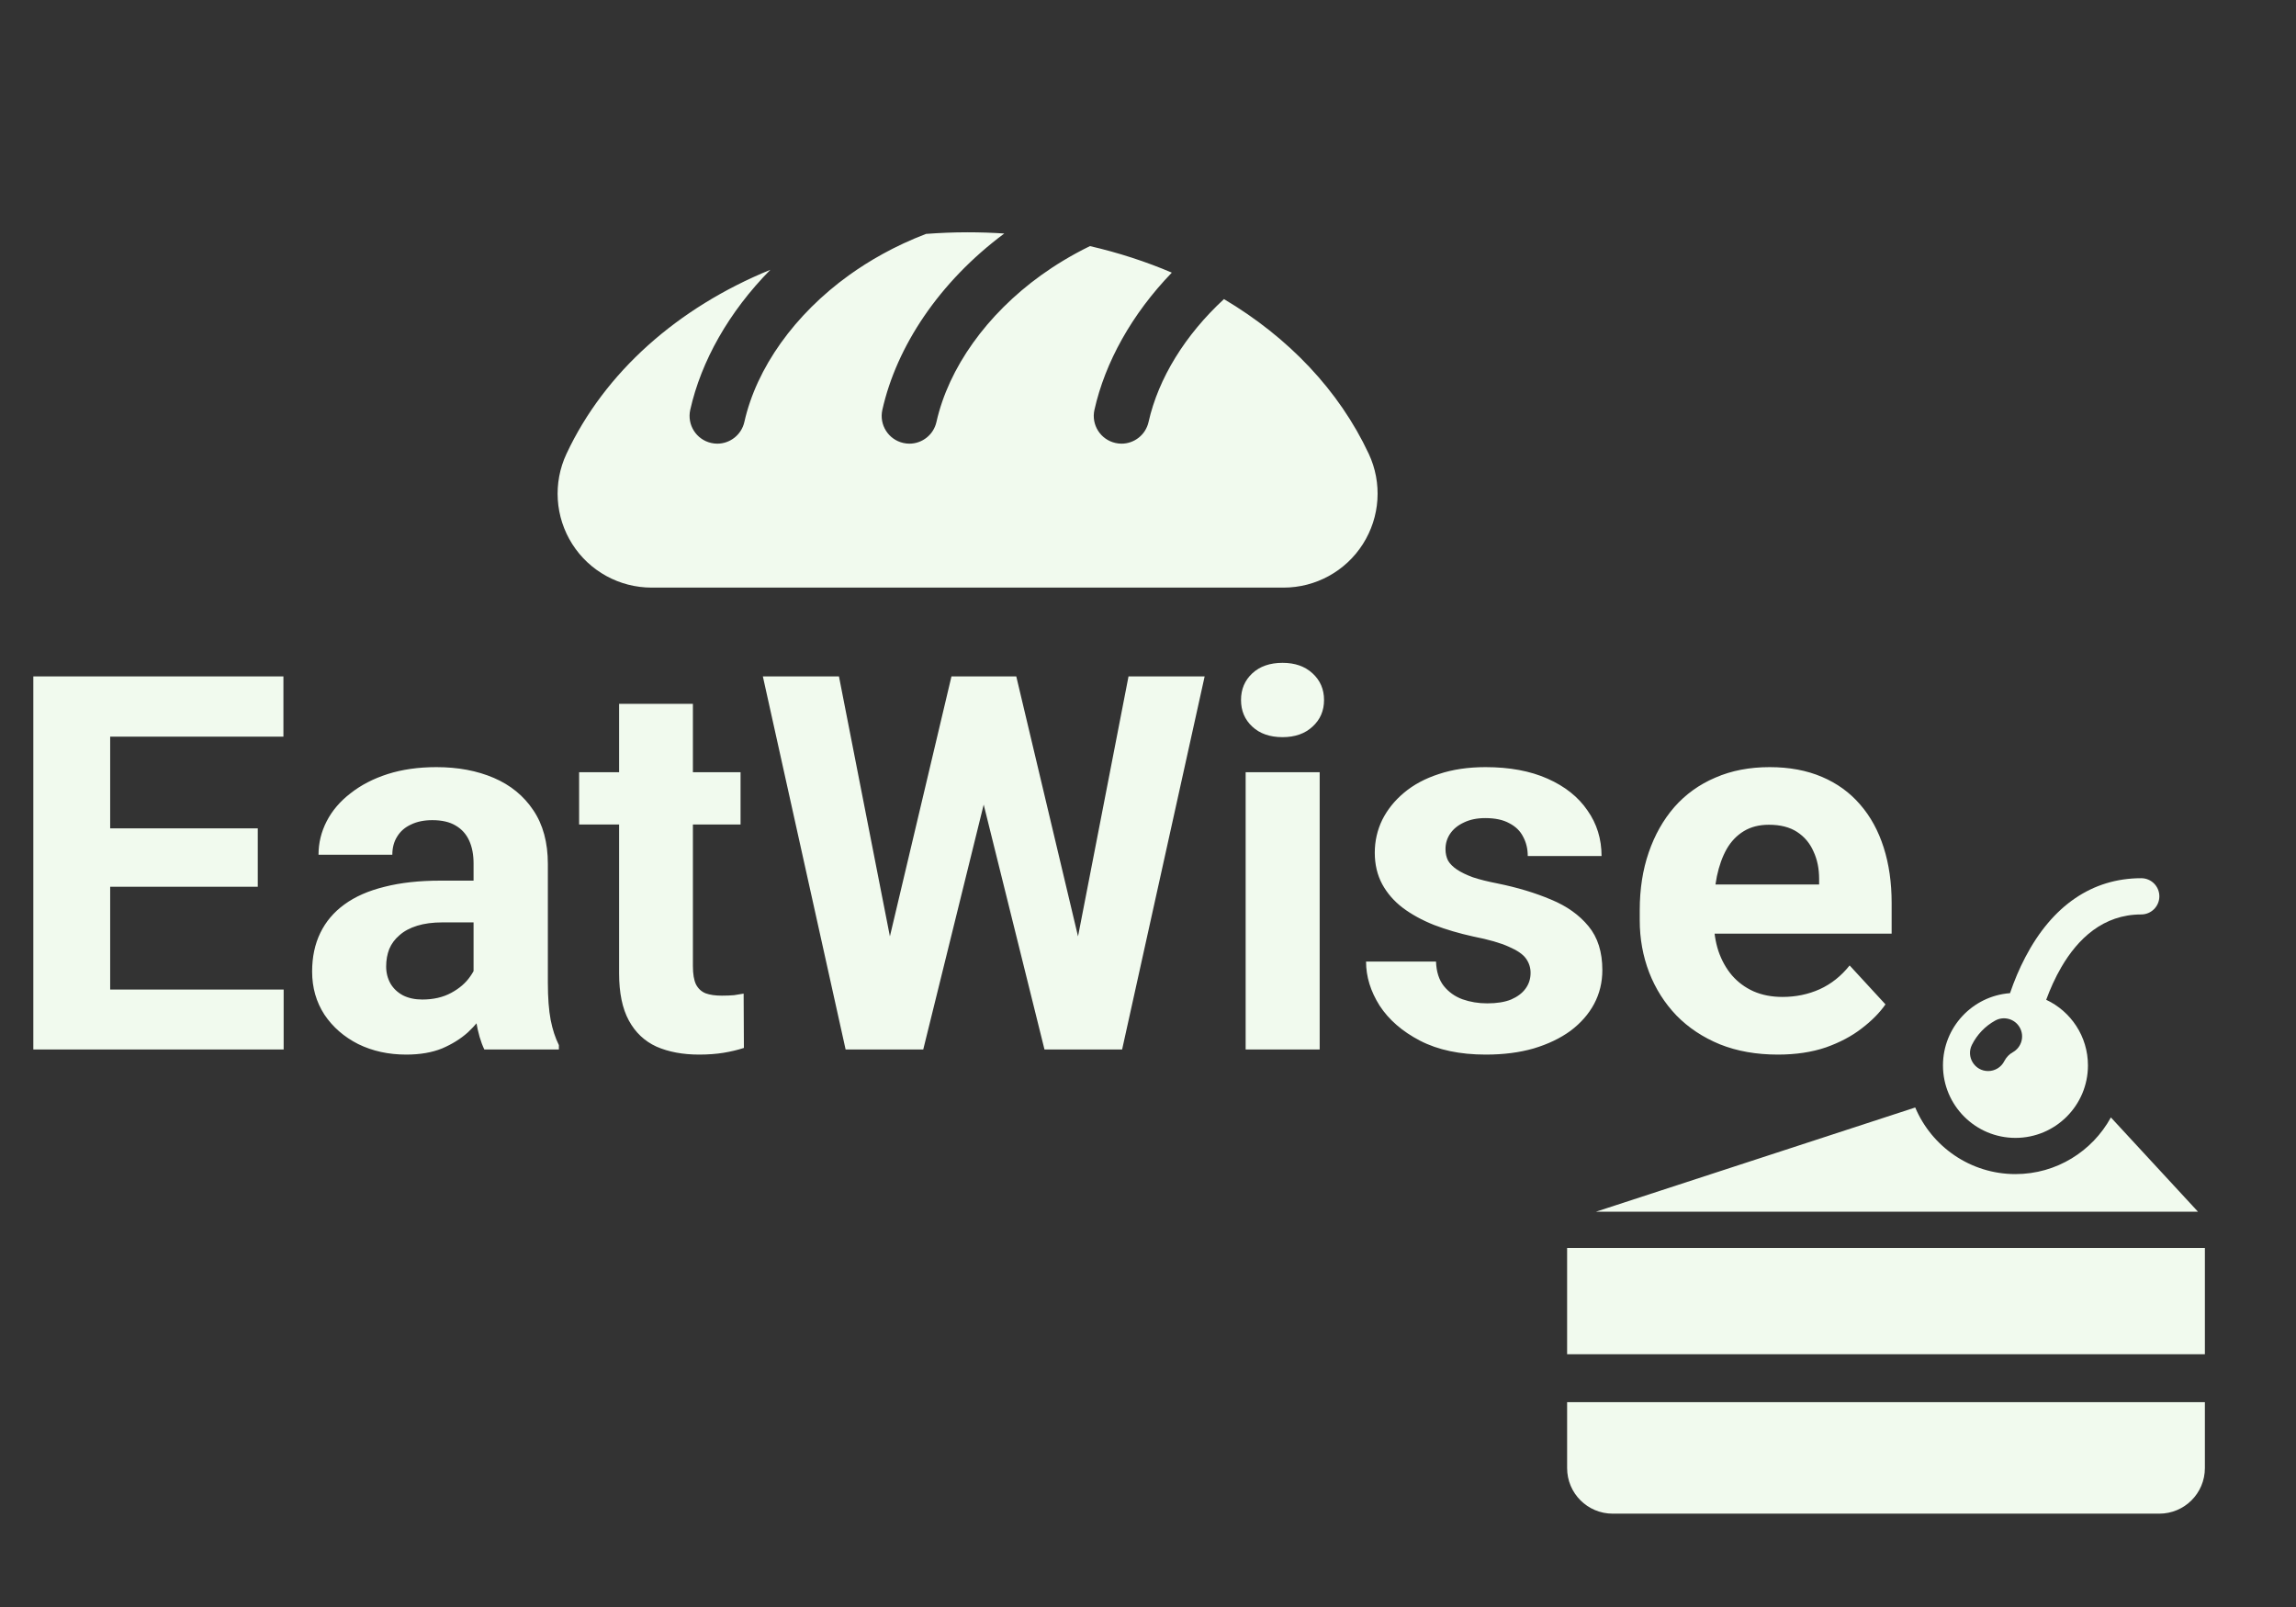 <svg width="70" height="49" viewBox="0 0 70 49" fill="none" xmlns="http://www.w3.org/2000/svg">
<rect x="0" y="0" width="70" height="49" fill="#333333" stroke="none"/>
<path d="M8.648 30.172V32H2.594V30.172H8.648ZM3.359 20.625V32H1.016V20.625H3.359ZM7.859 25.258V27.039H2.594V25.258H7.859ZM8.641 20.625V22.461H2.594V20.625H8.641ZM14.438 30.094V26.328C14.438 26.057 14.393 25.826 14.305 25.633C14.216 25.435 14.078 25.281 13.891 25.172C13.708 25.062 13.471 25.008 13.18 25.008C12.93 25.008 12.713 25.052 12.531 25.141C12.349 25.224 12.208 25.346 12.109 25.508C12.01 25.664 11.961 25.849 11.961 26.062H9.711C9.711 25.703 9.794 25.362 9.961 25.039C10.128 24.716 10.37 24.432 10.688 24.188C11.005 23.938 11.383 23.742 11.82 23.602C12.263 23.461 12.758 23.391 13.305 23.391C13.961 23.391 14.544 23.5 15.055 23.719C15.565 23.938 15.966 24.266 16.258 24.703C16.555 25.141 16.703 25.688 16.703 26.344V29.961C16.703 30.424 16.732 30.805 16.789 31.102C16.846 31.393 16.93 31.648 17.039 31.867V32H14.766C14.656 31.771 14.573 31.484 14.516 31.141C14.463 30.792 14.438 30.443 14.438 30.094ZM14.734 26.852L14.75 28.125H13.492C13.195 28.125 12.938 28.159 12.719 28.227C12.5 28.294 12.32 28.391 12.18 28.516C12.039 28.635 11.935 28.776 11.867 28.938C11.805 29.099 11.773 29.276 11.773 29.469C11.773 29.662 11.818 29.836 11.906 29.992C11.995 30.143 12.122 30.263 12.289 30.352C12.456 30.435 12.651 30.477 12.875 30.477C13.213 30.477 13.508 30.409 13.758 30.273C14.008 30.138 14.2 29.971 14.336 29.773C14.477 29.576 14.55 29.388 14.555 29.211L15.148 30.164C15.065 30.378 14.95 30.599 14.805 30.828C14.664 31.057 14.484 31.273 14.266 31.477C14.047 31.674 13.784 31.838 13.477 31.969C13.169 32.094 12.805 32.156 12.383 32.156C11.846 32.156 11.359 32.05 10.922 31.836C10.49 31.617 10.146 31.318 9.891 30.938C9.641 30.552 9.516 30.115 9.516 29.625C9.516 29.182 9.599 28.789 9.766 28.445C9.932 28.102 10.177 27.812 10.5 27.578C10.828 27.338 11.237 27.159 11.727 27.039C12.216 26.914 12.784 26.852 13.43 26.852H14.734ZM22.578 23.547V25.141H17.656V23.547H22.578ZM18.875 21.461H21.125V29.453C21.125 29.698 21.156 29.885 21.219 30.016C21.287 30.146 21.385 30.237 21.516 30.289C21.646 30.336 21.81 30.359 22.008 30.359C22.148 30.359 22.273 30.354 22.383 30.344C22.497 30.328 22.594 30.312 22.672 30.297L22.68 31.953C22.487 32.016 22.279 32.065 22.055 32.102C21.831 32.138 21.583 32.156 21.312 32.156C20.818 32.156 20.385 32.075 20.016 31.914C19.651 31.747 19.37 31.482 19.172 31.117C18.974 30.753 18.875 30.273 18.875 29.68V21.461ZM26.742 30.195L29.008 20.625H30.273L30.562 22.219L28.148 32H26.789L26.742 30.195ZM25.578 20.625L27.453 30.195L27.297 32H25.781L23.258 20.625H25.578ZM32.555 30.156L34.406 20.625H36.727L34.211 32H32.695L32.555 30.156ZM30.984 20.625L33.266 30.234L33.203 32H31.844L29.414 22.211L29.727 20.625H30.984ZM40.234 23.547V32H37.977V23.547H40.234ZM37.836 21.344C37.836 21.016 37.95 20.745 38.18 20.531C38.409 20.318 38.716 20.211 39.102 20.211C39.482 20.211 39.786 20.318 40.016 20.531C40.25 20.745 40.367 21.016 40.367 21.344C40.367 21.672 40.25 21.943 40.016 22.156C39.786 22.37 39.482 22.477 39.102 22.477C38.716 22.477 38.409 22.37 38.18 22.156C37.95 21.943 37.836 21.672 37.836 21.344ZM46.664 29.664C46.664 29.503 46.617 29.357 46.523 29.227C46.43 29.096 46.255 28.977 46 28.867C45.75 28.753 45.388 28.648 44.914 28.555C44.487 28.461 44.089 28.344 43.719 28.203C43.354 28.057 43.036 27.883 42.766 27.68C42.5 27.477 42.292 27.237 42.141 26.961C41.99 26.68 41.914 26.359 41.914 26C41.914 25.646 41.99 25.312 42.141 25C42.297 24.688 42.518 24.412 42.805 24.172C43.096 23.927 43.45 23.737 43.867 23.602C44.289 23.461 44.763 23.391 45.289 23.391C46.023 23.391 46.654 23.508 47.18 23.742C47.711 23.977 48.117 24.299 48.398 24.711C48.685 25.117 48.828 25.581 48.828 26.102H46.578C46.578 25.883 46.531 25.688 46.438 25.516C46.349 25.338 46.208 25.201 46.016 25.102C45.828 24.997 45.583 24.945 45.281 24.945C45.031 24.945 44.815 24.99 44.633 25.078C44.45 25.162 44.31 25.276 44.211 25.422C44.117 25.562 44.07 25.719 44.07 25.891C44.07 26.021 44.096 26.138 44.148 26.242C44.206 26.341 44.297 26.432 44.422 26.516C44.547 26.599 44.708 26.677 44.906 26.75C45.109 26.818 45.359 26.88 45.656 26.938C46.266 27.062 46.81 27.227 47.289 27.43C47.768 27.628 48.148 27.898 48.43 28.242C48.711 28.581 48.852 29.026 48.852 29.578C48.852 29.953 48.768 30.297 48.602 30.609C48.435 30.922 48.195 31.195 47.883 31.43C47.57 31.659 47.195 31.838 46.758 31.969C46.325 32.094 45.839 32.156 45.297 32.156C44.51 32.156 43.844 32.016 43.297 31.734C42.755 31.453 42.344 31.096 42.062 30.664C41.786 30.227 41.648 29.779 41.648 29.32H43.781C43.792 29.628 43.87 29.875 44.016 30.062C44.167 30.25 44.357 30.385 44.586 30.469C44.82 30.552 45.073 30.594 45.344 30.594C45.635 30.594 45.878 30.555 46.07 30.477C46.263 30.393 46.409 30.284 46.508 30.148C46.612 30.008 46.664 29.846 46.664 29.664ZM54.203 32.156C53.547 32.156 52.958 32.052 52.438 31.844C51.917 31.63 51.474 31.336 51.109 30.961C50.75 30.586 50.474 30.151 50.281 29.656C50.089 29.156 49.992 28.625 49.992 28.062V27.75C49.992 27.109 50.083 26.523 50.266 25.992C50.448 25.461 50.708 25 51.047 24.609C51.391 24.219 51.807 23.919 52.297 23.711C52.786 23.497 53.339 23.391 53.953 23.391C54.552 23.391 55.083 23.49 55.547 23.688C56.01 23.885 56.398 24.167 56.711 24.531C57.029 24.896 57.268 25.333 57.43 25.844C57.591 26.349 57.672 26.912 57.672 27.531V28.469H50.953V26.969H55.461V26.797C55.461 26.484 55.404 26.206 55.289 25.961C55.18 25.711 55.013 25.513 54.789 25.367C54.565 25.221 54.279 25.148 53.93 25.148C53.633 25.148 53.378 25.213 53.164 25.344C52.95 25.474 52.776 25.656 52.641 25.891C52.51 26.125 52.411 26.401 52.344 26.719C52.281 27.031 52.25 27.375 52.25 27.75V28.062C52.25 28.401 52.297 28.713 52.391 29C52.49 29.287 52.628 29.534 52.805 29.742C52.987 29.951 53.206 30.112 53.461 30.227C53.721 30.341 54.016 30.398 54.344 30.398C54.75 30.398 55.128 30.32 55.477 30.164C55.831 30.003 56.135 29.76 56.391 29.438L57.484 30.625C57.307 30.88 57.065 31.125 56.758 31.359C56.456 31.594 56.091 31.787 55.664 31.938C55.237 32.083 54.75 32.156 54.203 32.156Z" fill="#F1FAEE"/>
<path d="M64.356 34.072C63.793 35.101 62.7 35.8 61.447 35.8C60.074 35.8 58.893 34.961 58.391 33.769L48.656 36.947H67.012L64.356 34.072Z" fill="#F1FAEE"/>
<path d="M47.778 44.764C47.778 45.532 48.4 46.154 49.168 46.154H65.832C66.6 46.154 67.222 45.532 67.222 44.764V42.755H47.778V44.764Z" fill="#F1FAEE"/>
<path d="M67.222 38.052H47.778V41.293H67.222V38.052Z" fill="#F1FAEE"/>
<path d="M61.447 34.696C62.667 34.696 63.657 33.706 63.657 32.486C63.657 31.601 63.136 30.837 62.384 30.485C62.504 30.159 62.656 29.814 62.849 29.484C63.349 28.629 64.118 27.883 65.282 27.883C65.587 27.883 65.834 27.635 65.834 27.33C65.834 27.025 65.587 26.778 65.282 26.778C63.79 26.778 62.572 27.61 61.748 29.186C61.562 29.54 61.409 29.908 61.281 30.283C60.138 30.368 59.237 31.322 59.237 32.486C59.237 33.706 60.227 34.696 61.447 34.696ZM60.12 31.858C60.277 31.545 60.522 31.289 60.829 31.119C61.091 30.973 61.43 31.064 61.58 31.334C61.728 31.601 61.632 31.937 61.365 32.085C61.26 32.143 61.173 32.233 61.116 32.339C61.114 32.344 61.11 32.348 61.108 32.353C61.011 32.547 60.816 32.658 60.613 32.658C60.205 32.658 59.935 32.227 60.12 31.858Z" fill="#F1FAEE"/>
<g clip-path="url(#clip0_283_43)">
<path d="M37.316 9.12C36.136 10.209 35.317 11.531 35.017 12.867C34.929 13.26 34.58 13.528 34.193 13.528C34.132 13.528 34.07 13.521 34.008 13.507C33.552 13.405 33.265 12.953 33.367 12.497C33.692 11.049 34.504 9.58 35.726 8.313C34.939 7.977 34.104 7.706 33.231 7.504C32.646 7.789 32.15 8.098 31.742 8.391C30.084 9.585 28.921 11.216 28.55 12.867C28.462 13.26 28.113 13.528 27.726 13.528C27.665 13.528 27.603 13.521 27.541 13.507C27.085 13.405 26.799 12.953 26.901 12.497C27.334 10.565 28.633 8.597 30.618 7.12C30.25 7.096 29.877 7.083 29.5 7.083C29.072 7.083 28.65 7.101 28.232 7.132C27.261 7.504 26.48 7.963 25.885 8.391C24.227 9.585 23.064 11.216 22.694 12.867C22.605 13.26 22.256 13.528 21.869 13.528C21.808 13.528 21.746 13.521 21.684 13.507C21.228 13.405 20.942 12.953 21.044 12.497C21.376 11.015 22.218 9.513 23.487 8.226C20.665 9.38 18.438 11.344 17.271 13.837C16.855 14.725 16.922 15.764 17.448 16.591C17.974 17.418 18.887 17.917 19.867 17.917H39.133C40.113 17.917 41.025 17.417 41.551 16.59C42.078 15.763 42.146 14.725 41.73 13.837C40.824 11.902 39.28 10.286 37.316 9.12Z" fill="#F1FAEE"/>
</g>
<defs>
<clipPath id="clip0_283_43">
<rect width="25" height="25" fill="white" transform="translate(17)"/>
</clipPath>
</defs>
</svg>
